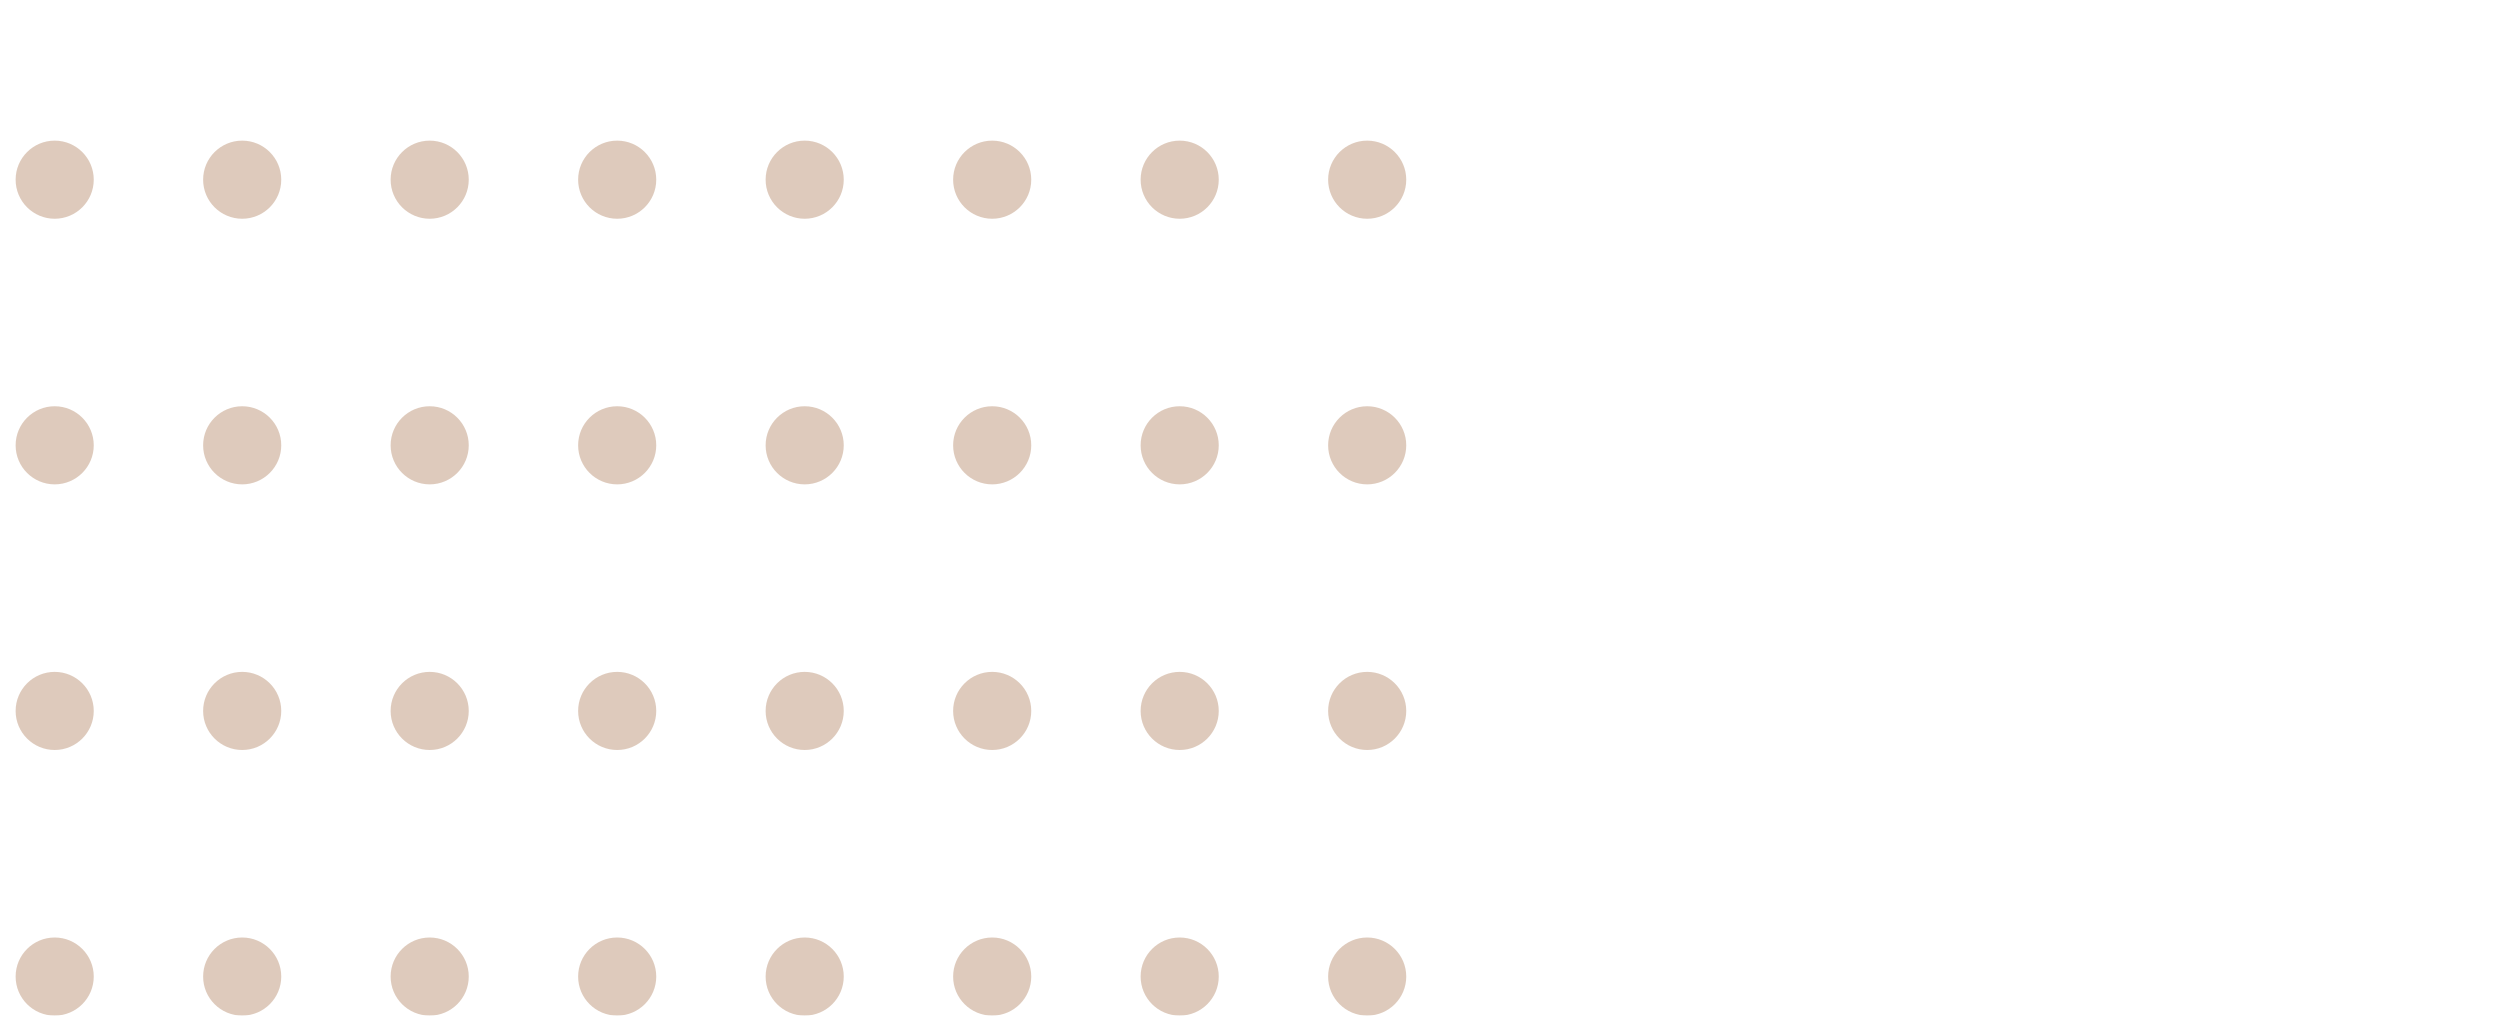 <svg width="160" height="65" viewBox="0 0 160 65" fill="none" xmlns="http://www.w3.org/2000/svg">
<g opacity="0.5">
<circle cx="87.5" cy="11.5" r="2.5" transform="rotate(90 87.5 11.5)" fill="#BD967A"/>
<circle cx="75.5" cy="11.5" r="2.5" transform="rotate(90 75.5 11.5)" fill="#BD967A"/>
<circle cx="63.5" cy="11.5" r="2.5" transform="rotate(90 63.5 11.5)" fill="#BD967A"/>
<circle cx="51.5" cy="11.5" r="2.5" transform="rotate(90 51.5 11.5)" fill="#BD967A"/>
<circle cx="39.5" cy="11.5" r="2.5" transform="rotate(90 39.5 11.5)" fill="#BD967A"/>
<circle cx="27.5" cy="11.5" r="2.5" transform="rotate(90 27.5 11.5)" fill="#BD967A"/>
<circle cx="15.5" cy="11.5" r="2.5" transform="rotate(90 15.5 11.5)" fill="#BD967A"/>
<circle cx="3.5" cy="11.5" r="2.5" transform="rotate(90 3.5 11.5)" fill="#BD967A"/>
<circle cx="87.5" cy="45.5" r="2.5" transform="rotate(90 87.5 45.5)" fill="#BD967A"/>
<circle cx="75.5" cy="45.5" r="2.5" transform="rotate(90 75.5 45.5)" fill="#BD967A"/>
<circle cx="63.5" cy="45.5" r="2.5" transform="rotate(90 63.5 45.5)" fill="#BD967A"/>
<circle cx="51.5" cy="45.5" r="2.5" transform="rotate(90 51.5 45.5)" fill="#BD967A"/>
<circle cx="39.5" cy="45.5" r="2.5" transform="rotate(90 39.5 45.5)" fill="#BD967A"/>
<circle cx="27.5" cy="45.5" r="2.5" transform="rotate(90 27.5 45.5)" fill="#BD967A"/>
<circle cx="15.5" cy="45.5" r="2.5" transform="rotate(90 15.5 45.5)" fill="#BD967A"/>
<circle cx="3.5" cy="45.5" r="2.5" transform="rotate(90 3.5 45.5)" fill="#BD967A"/>
<circle cx="87.5" cy="28.5" r="2.5" transform="rotate(90 87.5 28.5)" fill="#BD967A"/>
<circle cx="75.5" cy="28.5" r="2.5" transform="rotate(90 75.5 28.5)" fill="#BD967A"/>
<circle cx="63.5" cy="28.5" r="2.5" transform="rotate(90 63.5 28.5)" fill="#BD967A"/>
<circle cx="51.5" cy="28.5" r="2.5" transform="rotate(90 51.5 28.5)" fill="#BD967A"/>
<circle cx="39.5" cy="28.5" r="2.5" transform="rotate(90 39.5 28.5)" fill="#BD967A"/>
<circle cx="27.5" cy="28.5" r="2.5" transform="rotate(90 27.5 28.5)" fill="#BD967A"/>
<circle cx="15.5" cy="28.5" r="2.5" transform="rotate(90 15.5 28.5)" fill="#BD967A"/>
<circle cx="3.5" cy="28.5" r="2.5" transform="rotate(90 3.5 28.5)" fill="#BD967A"/>
<circle cx="87.5" cy="62.5" r="2.5" transform="rotate(90 87.5 62.5)" fill="#BD967A"/>
<circle cx="75.5" cy="62.5" r="2.5" transform="rotate(90 75.5 62.5)" fill="#BD967A"/>
<circle cx="63.5" cy="62.5" r="2.5" transform="rotate(90 63.5 62.5)" fill="#BD967A"/>
<circle cx="51.5" cy="62.5" r="2.5" transform="rotate(90 51.5 62.5)" fill="#BD967A"/>
<circle cx="39.5" cy="62.5" r="2.5" transform="rotate(90 39.5 62.5)" fill="#BD967A"/>
<circle cx="27.5" cy="62.5" r="2.5" transform="rotate(90 27.5 62.5)" fill="#BD967A"/>
<circle cx="15.5" cy="62.5" r="2.5" transform="rotate(90 15.5 62.5)" fill="#BD967A"/>
<circle cx="3.5" cy="62.5" r="2.5" transform="rotate(90 3.5 62.5)" fill="#BD967A"/>
</g>
</svg>
